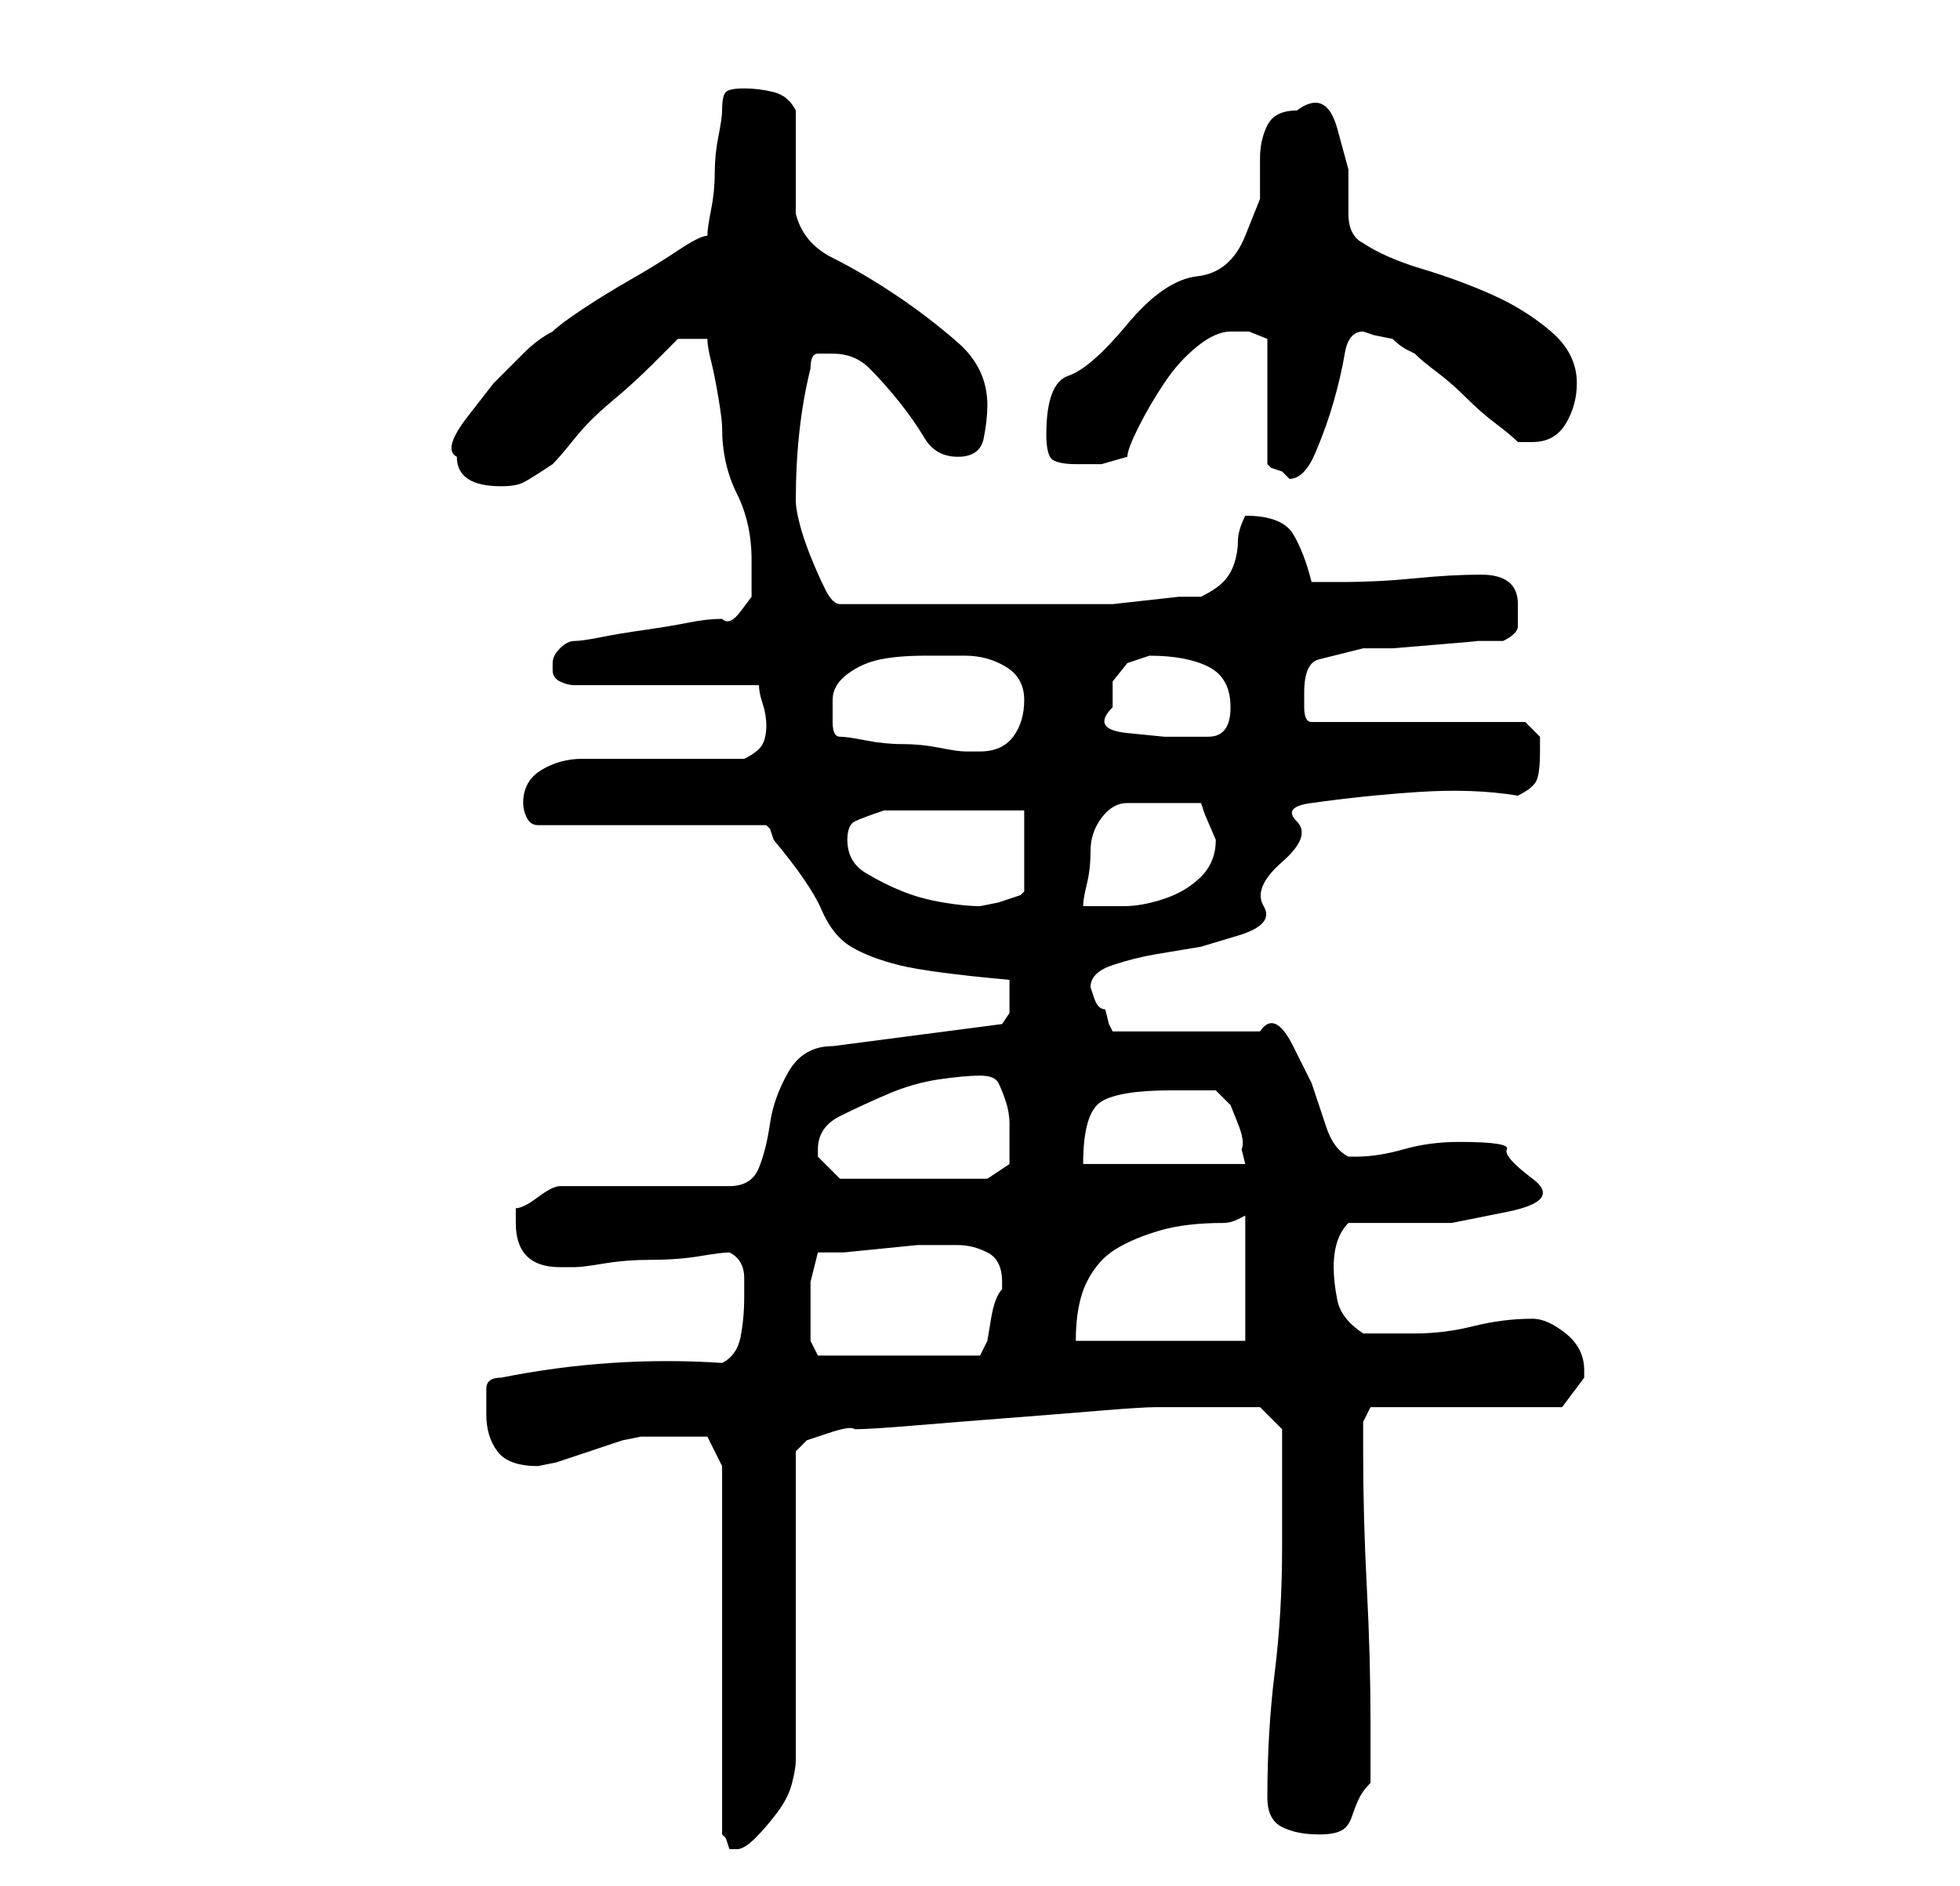 <?xml version="1.0" standalone="no"?>
<!DOCTYPE svg PUBLIC "-//W3C//DTD SVG 1.1//EN" "http://www.w3.org/Graphics/SVG/1.1/DTD/svg11.dtd" >
<svg xmlns="http://www.w3.org/2000/svg" xmlns:xlink="http://www.w3.org/1999/xlink" version="1.1" viewBox="-10 0 266 256">
   <path fill="currentColor"
d="M88 199v50l0.5 0.5t0.5 1.5h1q1 0 2.5 -1.5t3 -3.5t2 -4t0.5 -3v-42l0.5 -0.5l1 -1t3 -1t3.5 -0.5q2 0 8 -0.5t12.5 -1t12.5 -1t8 -0.5h8h6l3 3v2v4.5v5.5v4q0 9 -1 17t-1 17q0 3 2 4t5 1q2 0 3 -0.5t1.5 -2t1 -2.5t1.5 -2v-8q0 -9 -0.5 -18.5t-0.5 -18.5v-4l1 -2h26
l1.5 -2l1.5 -2v-1v0q0 -3 -2.5 -5t-4.5 -2q-4 0 -8 1t-8 1h-4h-3q-3 -2 -3.5 -4.5t-0.5 -4.5t0.5 -3.5t1.5 -2.5h6h8t7.5 -1.5t3.5 -4.5t-3.5 -4t-6.5 -1q-4 0 -7.5 1t-6.5 1h-1q-2 -1 -3 -4l-2 -6t-2.5 -5t-4.5 -2h-20l-0.5 -1t-0.5 -2q-1 0 -1.5 -1.5l-0.5 -1.5q0 -2 3 -3
t6 -1.5l6 -1t5 -1.5t3.5 -4t2.5 -6t2 -5.5t2 -2.5q7 -1 14.5 -1.5t13.5 0.5q2 -1 2.5 -2t0.5 -4v-2t-2 -2h-29q-1 0 -1 -2v-2q0 -4 2 -4.5l6 -1.5h4t6 -0.5t5.5 -0.5h3.5q2 -1 2 -2v-3q0 -4 -5 -4q-4 0 -9 0.5t-10 0.5h-1.5h-2.5q-1 -4 -2.5 -6.5t-6.5 -2.5q-1 2 -1 3.5
t-0.5 3t-1.5 2.5t-3 2h-3t-4.5 0.5t-4.5 0.5h-3h-17h-17q-1 0 -2 -2t-2 -4.5t-1.5 -4.5t-0.5 -3q0 -5 0.5 -9.5t1.5 -8.5q0 -2 1 -2h2q3 0 5 2t4 4.5t3.5 5t4.5 2.5t3.5 -2.5t0.5 -4.5q0 -5 -4 -8.5t-8.5 -6.5t-8.5 -5t-5 -6v-14q-1 -2 -3 -2.5t-4 -0.5t-2.5 0.5t-0.5 2.5
q0 1 -0.5 3.5t-0.5 5t-0.5 5t-0.5 3.5q-1 0 -4 2t-6.5 4t-6.5 4t-4 3q-2 1 -4 3l-4 4t-3.5 4.5t-1.5 5.5q0 2 1.5 3t4.5 1q2 0 3 -0.5t4 -2.5q1 -1 3 -3.5t5 -5t5.5 -5l3.5 -3.5h4q0 1 0.5 3t1 5t0.5 4q0 5 2 9t2 9v2v3t-1.5 2t-2.5 1q-2 0 -4.5 0.5t-6 1t-6 1t-3.5 0.5
t-2 1t-1 2v0v1v0q0 1 1 1.5t2 0.5h25q0 1 0.5 2.5t0.5 3t-0.5 2.5t-2.5 2h-22q-3 0 -5.5 1.5t-2.5 4.5q0 1 0.5 2t1.5 1h31l0.5 0.5t0.5 1.5q5 6 6.5 9.5t4 5t6.5 2.5t15 2v1v1v2.5t-1 1.5l-23 3q-4 0 -6 3.5t-2.5 7t-1.5 6t-4 2.5h-23q-1 0 -3 1.5t-3 1.5v1v1q0 6 6 6h1h1
q1 0 4 -0.5t6.5 -0.5t6.5 -0.5t4 -0.5q2 1 2 3.5v2.5q0 3 -0.5 5.5t-2.5 3.5q-15 -1 -30 2q-2 0 -2 1.5v3.5q0 3 1.5 5t5.5 2l2.5 -0.5t4.5 -1.5t4.5 -1.5l2.5 -0.5h2.5h2.5h2.5h1.5zM100 178v-4t1 -4h3.5t5 -0.5t5 -0.5h3.5h2q2 0 4 1t2 4v0v1q-1 1 -1.5 4l-0.5 3l-0.5 1
l-0.5 1h-22l-0.5 -1l-0.5 -1v-4zM159 165v17h-23q0 -5 1.5 -8t4 -4.5t6 -2.5t8.5 -1q1 0 2 -0.5zM101 156q0 -3 3 -4.5t6.5 -3t7 -2t5.5 -0.5t2.5 1t1 2.5t0.5 3v2.5v2v1l-3 2h-20l-1 -1l-2 -2v-0.5v-0.5zM149 148h3h3l2 2t1 2.5t0.5 3.5l0.5 2h-22q0 -7 2.5 -8.5t9.5 -1.5z
M105 114q0 -2 1 -2.5t4 -1.5h4h6h5.5h3.5v11l-0.5 0.5t-1.5 0.5l-1.5 0.5t-2.5 0.5q-2 0 -5 -0.5t-5.5 -1.5t-5 -2.5t-2.5 -4.5zM155 114q0 3 -2 5t-5 3t-5.5 1h-5.5q0 -1 0.5 -3t0.5 -4.5t1.5 -4.5t3.5 -2h10l0.5 1.5t1.5 3.5v0zM104 100q-1 0 -1 -2v-3q0 -2 2 -3.5t4.5 -2
t6 -0.5h5.5q3 0 5.5 1.5t2.5 4.5t-1.5 5t-4.5 2h-2q-1 0 -3.5 -0.5t-5 -0.5t-5 -0.5t-3.5 -0.5zM141 96v-3.5t2 -2.5l1.5 -0.5l1.5 -0.5q5 0 8 1.5t3 5.5t-3 4h-6t-5 -0.5t-2 -3.5zM157 45h2.5t2.5 1v17l0.5 0.5t1.5 0.5l0.5 0.5l0.5 0.5q2 0 3.5 -3.5t2.5 -7t1.5 -6.5
t2.5 -3l1.5 0.5t2.5 0.5q1 1 2 1.5l1 0.5q1 1 3 2.5t4 3.5t4 3.5t3 2.5h1h1q3 0 4.5 -2.5t1.5 -5.5q0 -4 -3.5 -7t-8 -5t-9.5 -3.5t-8 -3.5q-2 -1 -2 -4v-6t-1.5 -5.5t-5.5 -2.5q-3 0 -4 2t-1 4.5v5.5t-2 5t-6.5 5.5t-9.5 6.5t-8 7t-3 8q0 3 1 3.5t3 0.5h3.5t3.5 -1
q0 -1 1.5 -4t3.5 -6t4.5 -5t4.5 -2z" />
</svg>
